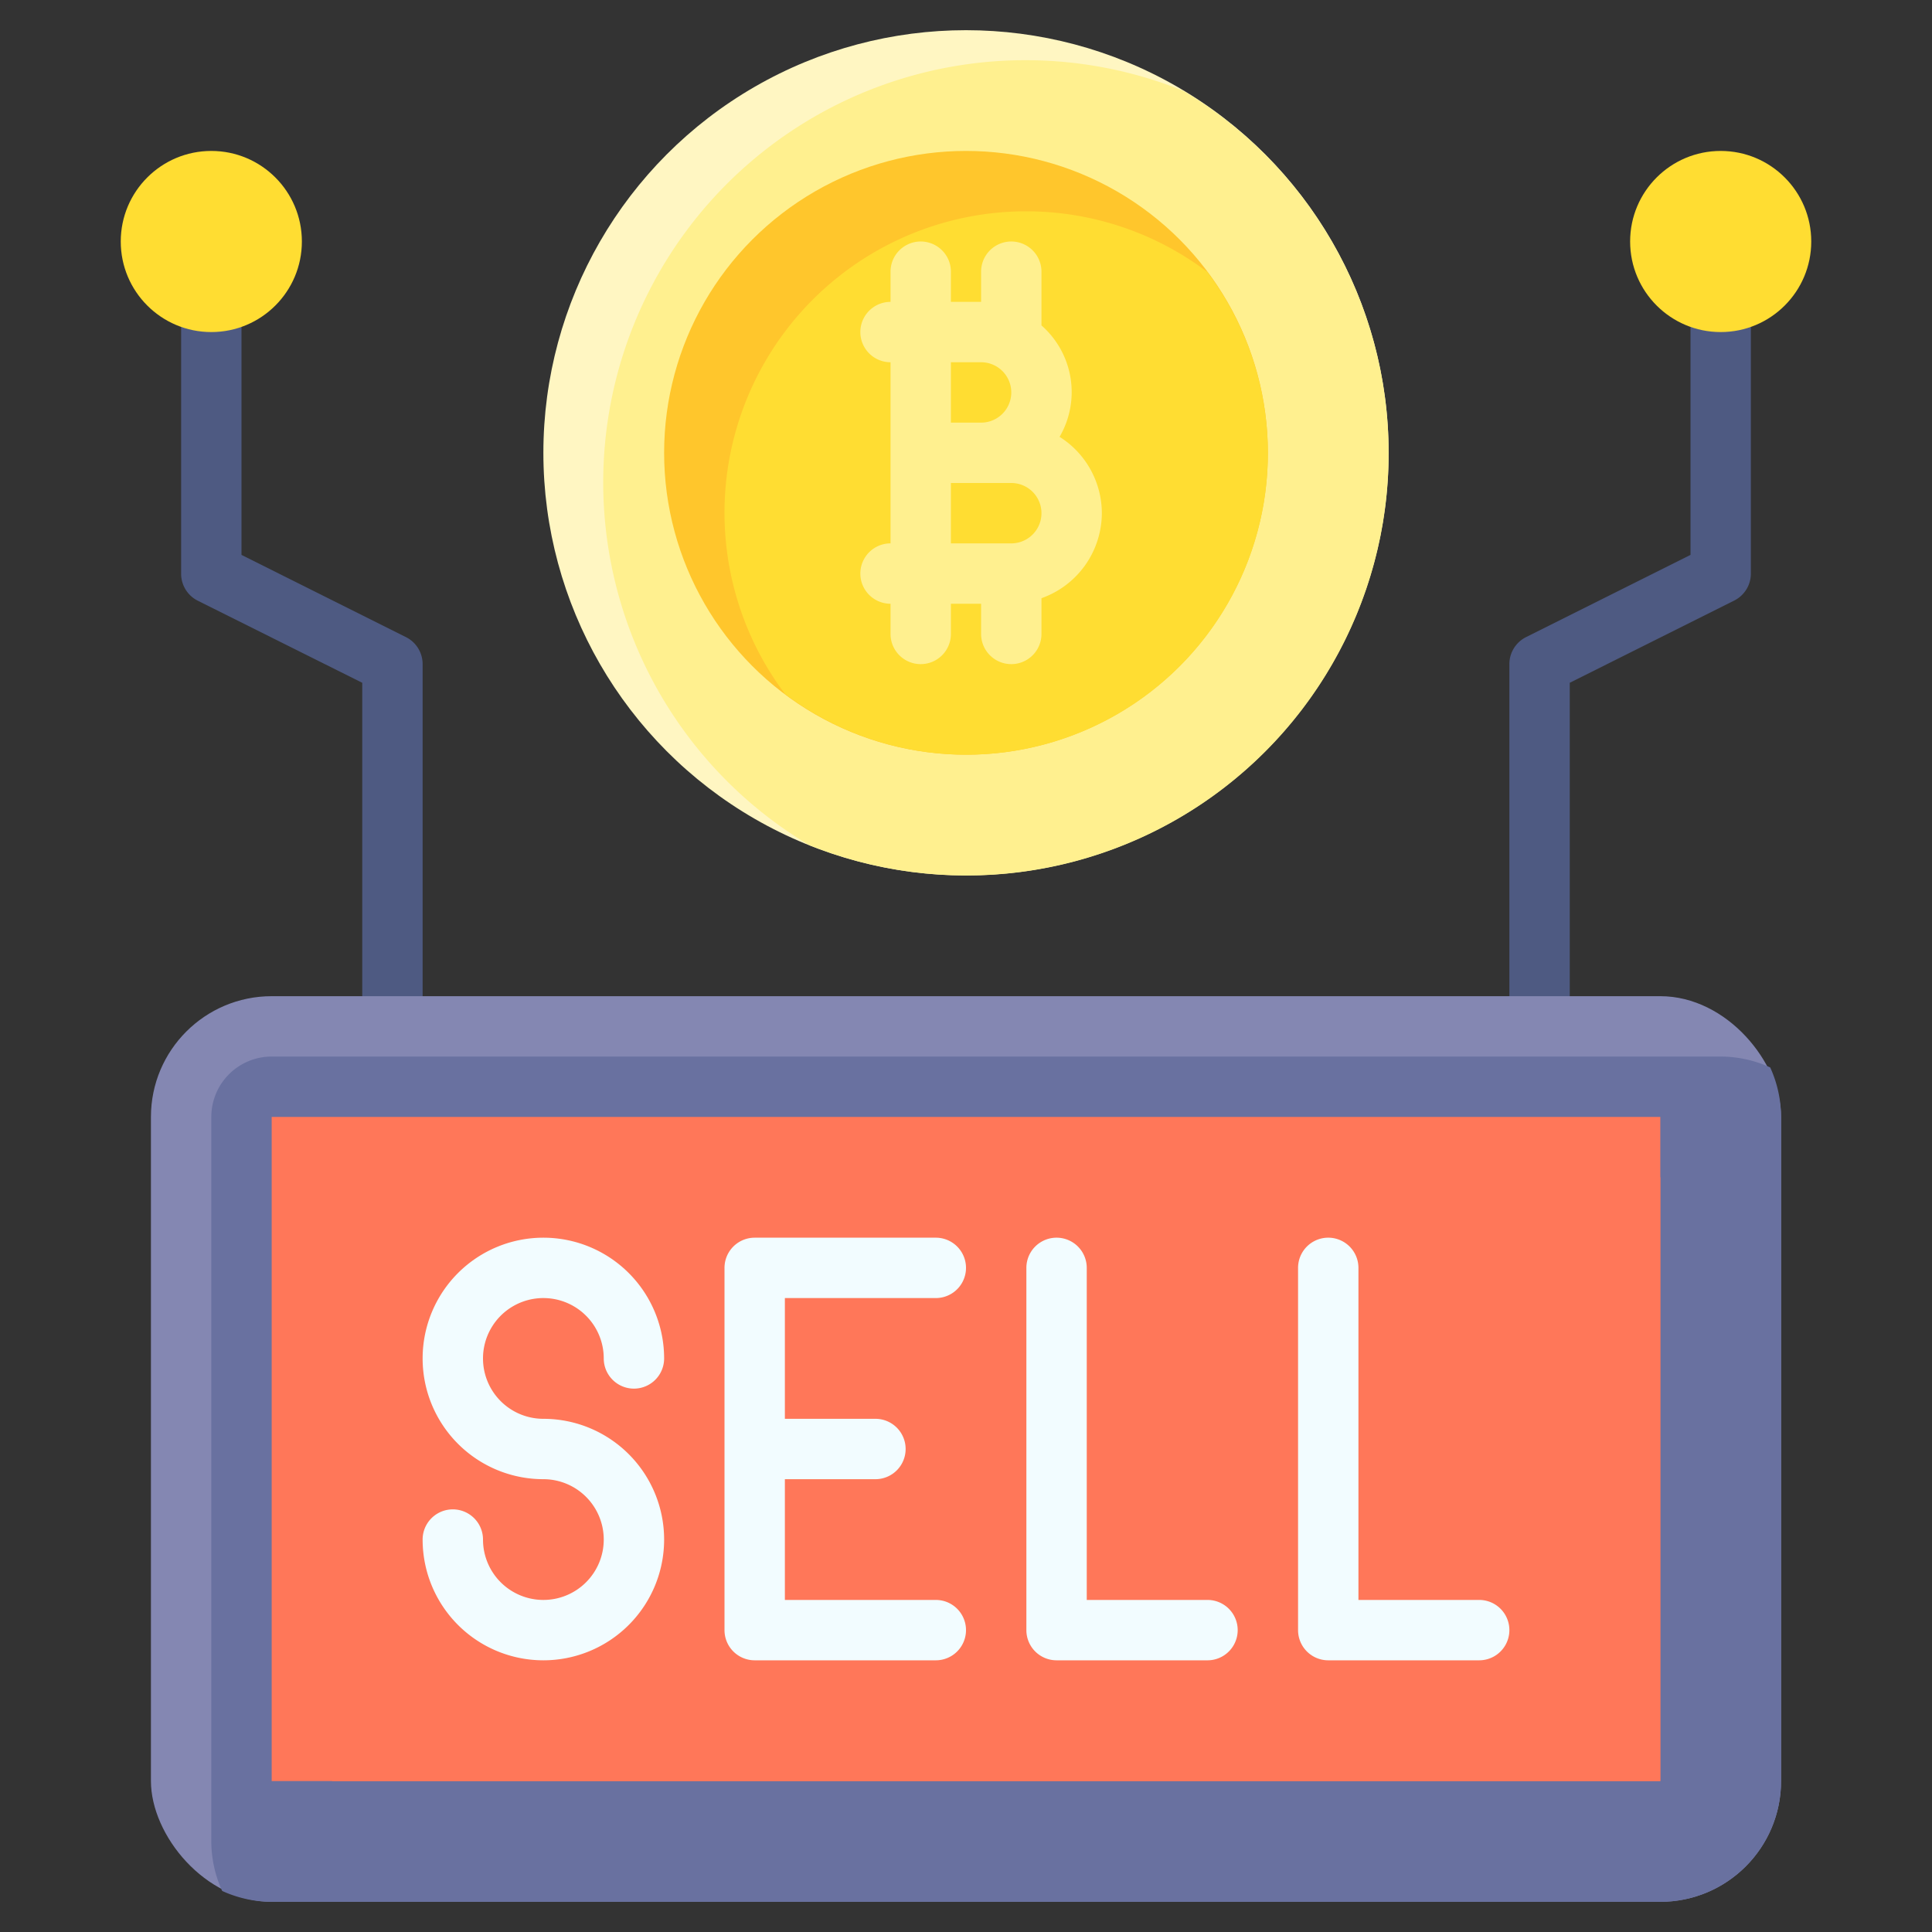 <svg xmlns="http://www.w3.org/2000/svg" version="1.1" xmlns:xlink="http://www.w3.org/1999/xlink" xmlns:svgjs="http://svgjs.com/svgjs" width="512" height="512" x="0" y="0" viewBox="0 0 64 64" style="enable-background:new 0 0 512 512" xml:space="preserve" class=""><rect x="0" y="0" width="64" height="64" fill="#333333" stroke="none"/><g><path xmlns="http://www.w3.org/2000/svg" d="m51 35a1 1 0 0 1 -1-1v-12a1 1 0 0 1 .553-.895l5.447-2.723v-8.382a1 1 0 0 1 2 0v9a1 1 0 0 1 -.553.895l-5.447 2.723v11.382a1 1 0 0 1 -1 1z" fill="#4e5a82" data-original="#4e5a82"></path><path xmlns="http://www.w3.org/2000/svg" d="m13 35a1 1 0 0 1 -1-1v-11.382l-5.447-2.718a1 1 0 0 1 -.553-.9v-9a1 1 0 0 1 2 0v8.382l5.447 2.723a1 1 0 0 1 .553.895v12a1 1 0 0 1 -1 1z" fill="#4e5a82" data-original="#4e5a82"></path><circle xmlns="http://www.w3.org/2000/svg" cx="32" cy="15" fill="#fff6c2" r="14" data-original="#fff6c2"></circle><path xmlns="http://www.w3.org/2000/svg" d="m46 15a13.977 13.977 0 0 0 -6.8-11.992 13.988 13.988 0 0 0 -12.4 24.984 13.983 13.983 0 0 0 19.2-12.992z" fill="#fff08f" data-original="#fff08f"></path><circle xmlns="http://www.w3.org/2000/svg" cx="32" cy="15" fill="#ffc62c" r="10" data-original="#ffc62c"></circle><path xmlns="http://www.w3.org/2000/svg" d="m34 7a9.986 9.986 0 0 0 -7.992 15.992 9.986 9.986 0 0 0 13.984-13.984 9.941 9.941 0 0 0 -5.992-2.008z" fill="#ffdd32" data-original="#ffdd32"></path><path xmlns="http://www.w3.org/2000/svg" d="m36.5 17a2.994 2.994 0 0 0 -1.4-2.529 2.939 2.939 0 0 0 -.6-3.691v-1.78a1 1 0 0 0 -2 0v1h-1v-1a1 1 0 0 0 -2 0v1a1 1 0 0 0 0 2v6a1 1 0 0 0 0 2v1a1 1 0 0 0 2 0v-1h1v1a1 1 0 0 0 2 0v-1.184a3 3 0 0 0 2-2.816zm-3-4a1 1 0 0 1 -1 1h-1v-2h1a1 1 0 0 1 1 1zm0 5h-2v-2h2a1 1 0 0 1 0 2z" fill="#fff08f" data-original="#fff08f"></path><rect xmlns="http://www.w3.org/2000/svg" fill="#8487b2" height="30" rx="4" width="54" x="5" y="33" data-original="#8487b2"></rect><path xmlns="http://www.w3.org/2000/svg" d="m9 35a2 2 0 0 0 -2 2v24a3.961 3.961 0 0 0 .36 1.64 3.961 3.961 0 0 0 1.64.36h46a4 4 0 0 0 4-4v-22a3.961 3.961 0 0 0 -.36-1.64 3.961 3.961 0 0 0 -1.64-.36z" fill="#6971a0" data-original="#6971a0"></path><path xmlns="http://www.w3.org/2000/svg" d="m21 25h22v46h-22z" fill="#ff7759" transform="matrix(0 -1 1 0 -16 80)" data-original="#ff7759"></path><path xmlns="http://www.w3.org/2000/svg" d="m11 39h44v20h-44z" fill="#ff7759" data-original="#ff7759"></path><g xmlns="http://www.w3.org/2000/svg" fill="#f2fcff"><path d="m18 43a2 2 0 0 1 2 2 1 1 0 0 0 2 0 4 4 0 1 0 -4 4 2 2 0 1 1 -2 2 1 1 0 0 0 -2 0 4 4 0 1 0 4-4 2 2 0 0 1 0-4z" fill="#f2fcff" data-original="#f2fcff"></path><path d="m31 43a1 1 0 0 0 0-2h-6a1 1 0 0 0 -1 1v12a1 1 0 0 0 1 1h6a1 1 0 0 0 0-2h-5v-4h3a1 1 0 0 0 0-2h-3v-4z" fill="#f2fcff" data-original="#f2fcff"></path><path d="m40 53h-4v-11a1 1 0 0 0 -2 0v12a1 1 0 0 0 1 1h5a1 1 0 0 0 0-2z" fill="#f2fcff" data-original="#f2fcff"></path><path d="m49 53h-4v-11a1 1 0 0 0 -2 0v12a1 1 0 0 0 1 1h5a1 1 0 0 0 0-2z" fill="#f2fcff" data-original="#f2fcff"></path></g><circle xmlns="http://www.w3.org/2000/svg" cx="57" cy="8" fill="#ffdd32" r="3" data-original="#ffdd32"></circle><circle xmlns="http://www.w3.org/2000/svg" cx="7" cy="8" fill="#ffdd32" r="3" data-original="#ffdd32"></circle></g></svg>